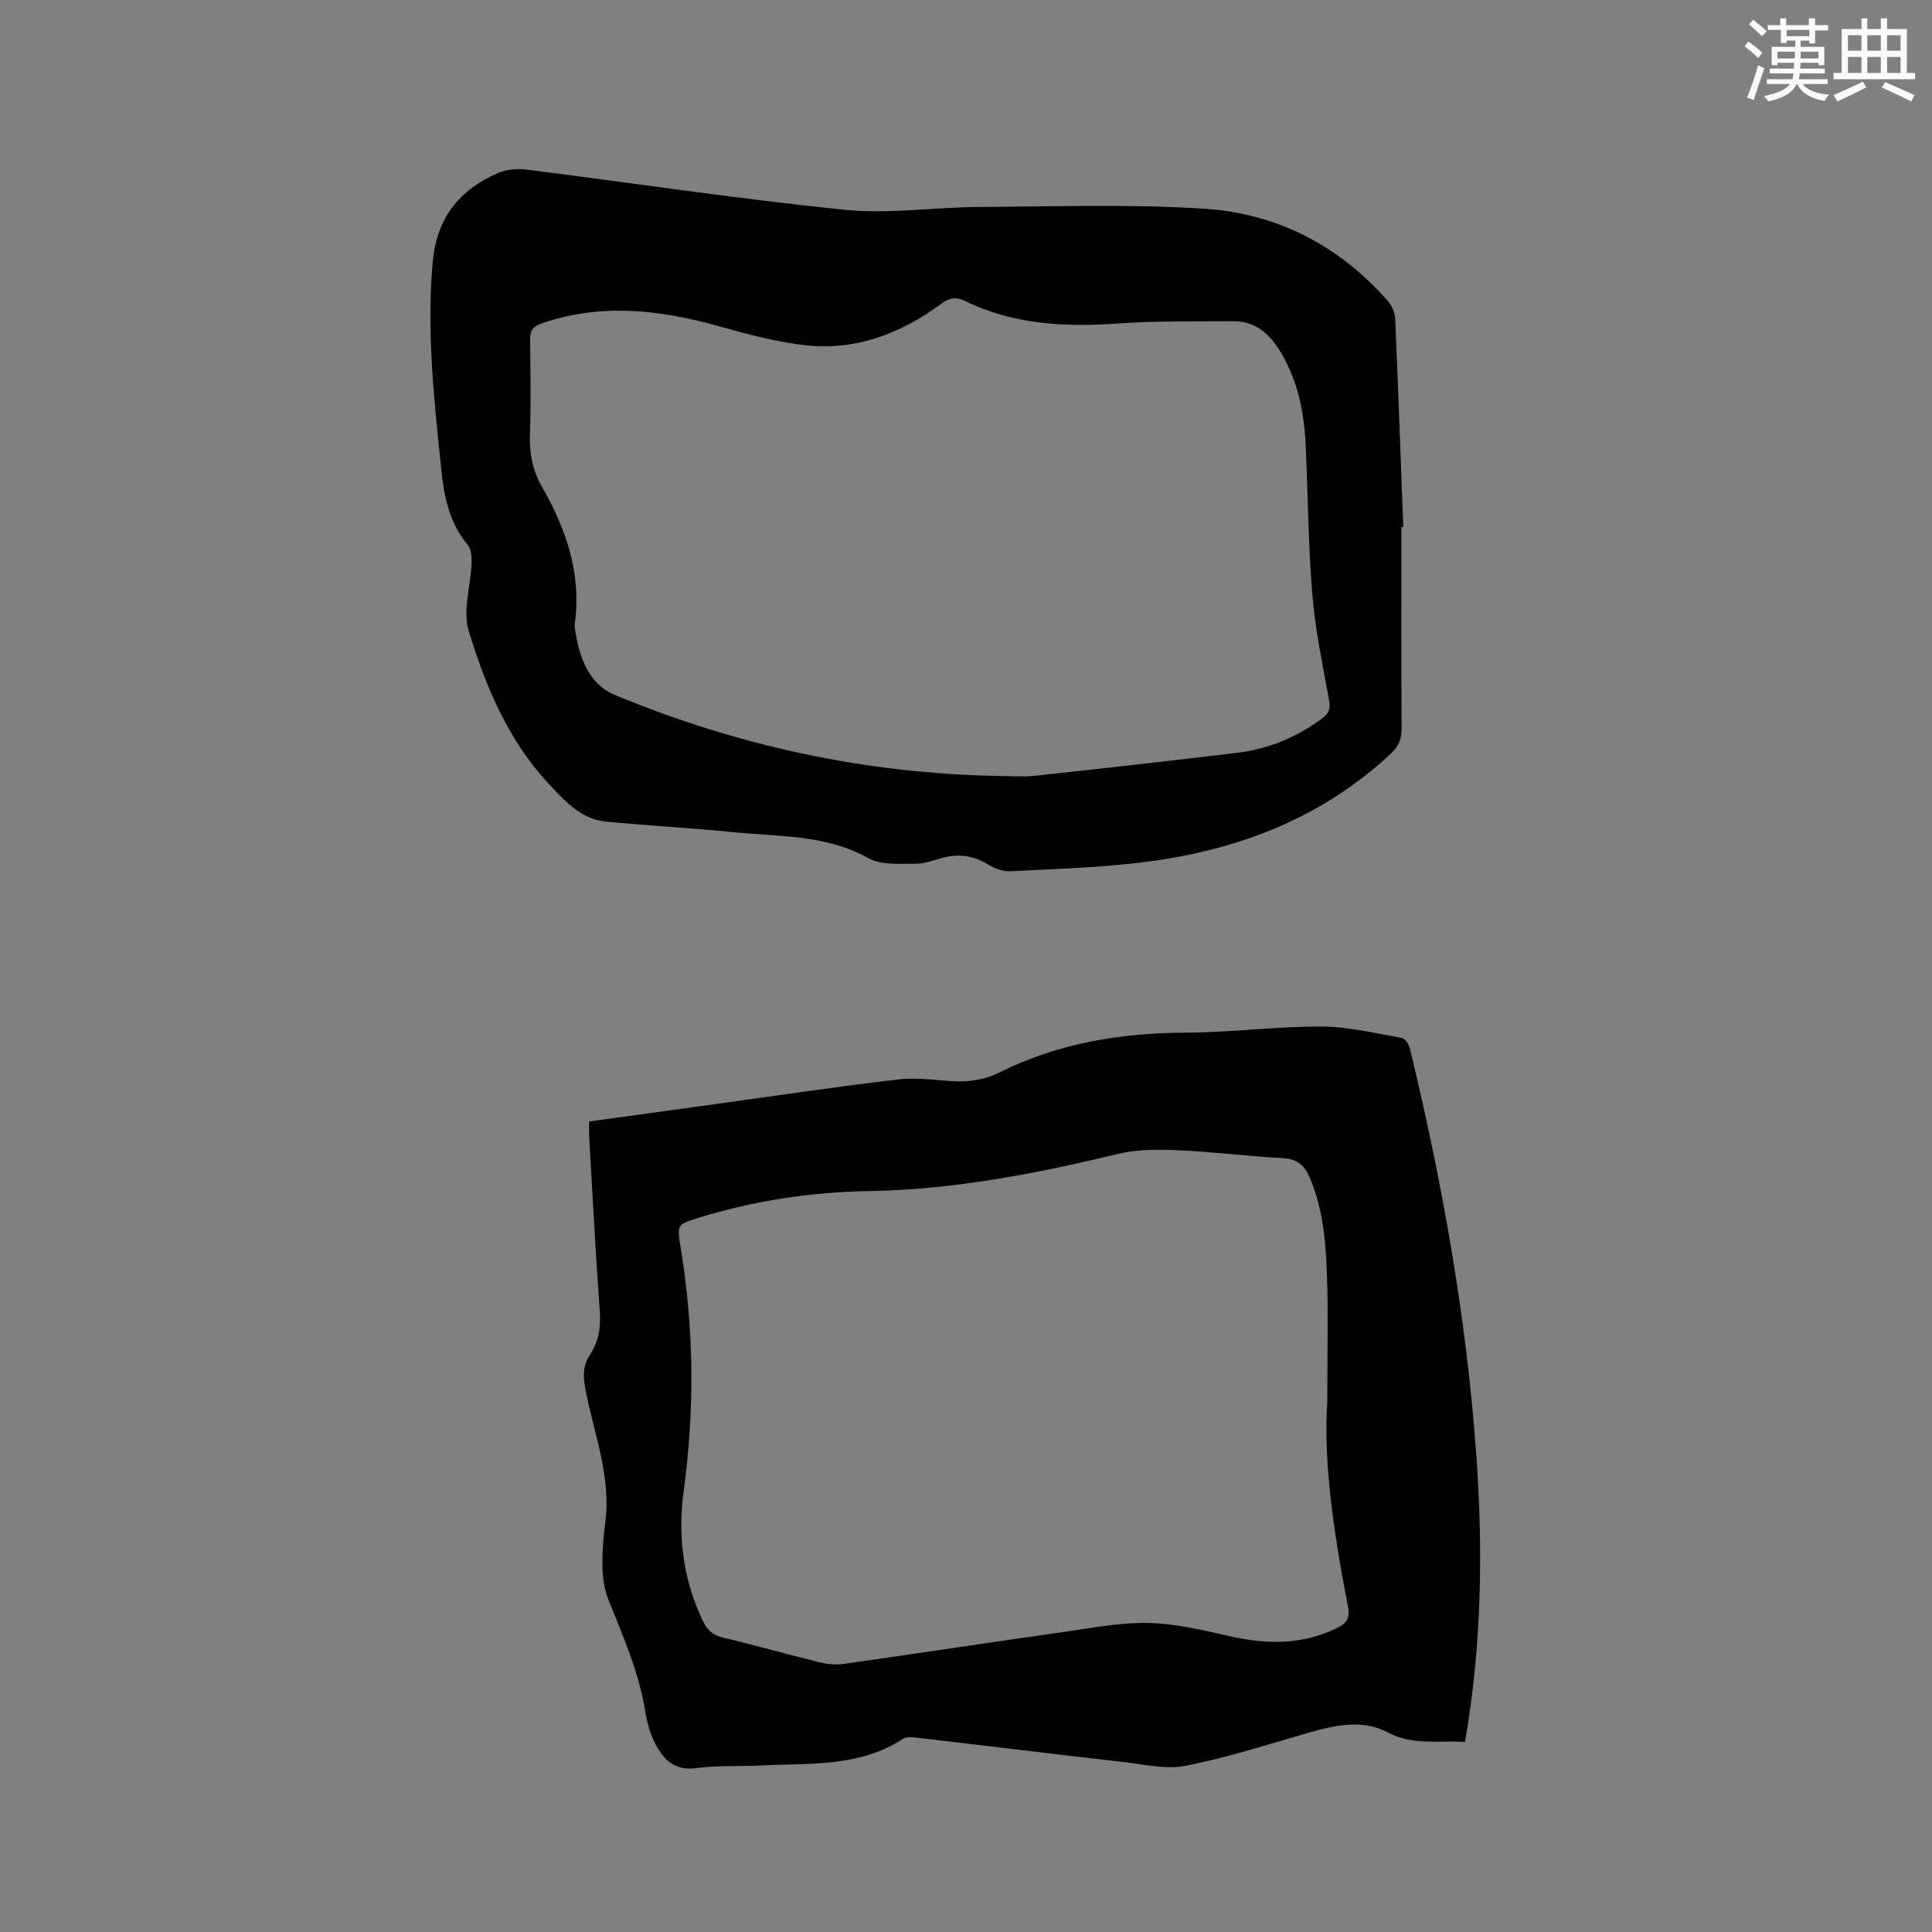 <svg enable-background="new 0 0 400 400" viewBox="0 0 400 400" xmlns="http://www.w3.org/2000/svg"><rect x="0" y="0" width="400" height="400" fill="#808080" stroke="none"/><path d="m303.31 360.66c-5.53-.39-10.76.79-15.99-1.99-5.31-2.82-11.13-1.44-16.74.17-8.33 2.4-16.61 5.08-25.09 6.75-4.09.8-8.6-.29-12.88-.78-14.21-1.62-28.41-3.37-42.61-5.03-1.01-.12-2.3-.26-3.06.24-8.99 5.87-19.22 5-29.19 5.5-4.55.23-9.16-.06-13.65.55-4.34.59-6.63-1.69-8.33-4.85-1.13-2.09-1.8-4.54-2.18-6.91-1.31-8.15-4.63-15.59-7.64-23.16-.83-2.08-1.17-4.46-1.22-6.71-.07-3.06.18-6.15.58-9.2 1.25-9.56-2.33-18.39-4.08-27.48-.51-2.64-.64-4.91.89-7.22 1.81-2.73 2.3-5.71 2.06-9.04-.87-12.05-1.5-24.12-2.2-36.19-.05-.93-.01-1.87-.01-3.12 8.18-1.13 16.33-2.25 24.49-3.37 13.22-1.82 26.43-3.81 39.68-5.35 4.14-.48 8.42.35 12.64.43 1.63.03 3.29-.27 4.89-.63 1.22-.28 2.42-.8 3.55-1.37 12.11-6 24.99-8.04 38.41-8.1 9.31-.04 18.62-1.3 27.93-1.27 5.55.02 11.1 1.39 16.62 2.35.7.12 1.52 1.34 1.72 2.19 6.67 27.53 11.64 55.32 13.71 83.63 1.46 19.96 1.2 39.79-2.3 59.96zm-28.51-70.23c0-11.16.2-18.69-.06-26.2-.24-6.97-.77-13.96-3.62-20.52-1.07-2.47-2.58-3.76-5.44-3.92-7.3-.41-14.56-1.32-21.86-1.65-4.07-.18-8.31-.2-12.22.74-17.03 4.1-34.15 7.43-51.72 7.72-11.94.2-23.6 1.96-35.01 5.46-4.68 1.43-4.75 1.41-3.96 6.2 2.78 16.75 2.93 33.5.65 50.33-1.26 9.29-.18 18.38 3.95 26.98.89 1.86 1.99 2.95 4.09 3.45 6.69 1.59 13.31 3.48 19.99 5.12 1.6.39 3.37.6 4.99.37 15.2-2.15 30.38-4.47 45.58-6.62 5.85-.83 11.76-2 17.62-1.87 5.65.13 11.33 1.49 16.89 2.75 7.56 1.71 14.85 1.82 22.01-1.64 2.14-1.03 2.9-2.01 2.4-4.55-2.97-15.12-5.12-30.32-4.28-42.15z" fill="#010000"/><path d="m290.14 109.13c0 13.89-.04 27.78.05 41.67.01 2.18-.57 3.68-2.21 5.21-14.27 13.35-31.57 19.95-50.57 22.41-9.32 1.21-18.77 1.47-28.18 1.96-1.53.08-3.3-.57-4.64-1.39-2.9-1.76-5.86-2.28-9.12-1.48-1.95.48-3.91 1.33-5.86 1.31-3.3-.03-7.14.35-9.8-1.14-8.88-4.97-18.62-4.43-28.12-5.4-8.75-.89-17.54-1.32-26.29-2.19-5.24-.52-8.62-4.42-11.88-7.92-8.35-8.96-12.99-20.11-16.48-31.55-1.27-4.17.4-9.22.58-13.87.05-1.29.02-2.97-.71-3.84-3.97-4.71-5-10.25-5.6-16.16-1.45-14.13-3.01-28.19-1.72-42.48.84-9.26 5.52-14.97 13.56-18.46 1.72-.75 3.91-.93 5.8-.7 21.97 2.76 43.88 6.08 65.89 8.32 9.19.93 18.6-.53 27.91-.58 15.56-.08 31.18-.64 46.68.37 14.98.98 27.85 7.64 37.91 19.1.82.94 1.45 2.37 1.51 3.6.63 14.4 1.14 28.81 1.68 43.21-.14-.01-.27-.01-.39 0zm-83.21 51.53c2.44 0 4.9.22 7.31-.04 14-1.52 28-3.08 41.98-4.77 6.41-.78 12.23-3.21 17.46-7.07 1.35-1 1.84-1.89 1.52-3.67-1.32-7.29-2.88-14.59-3.49-21.95-.85-10.23-.91-20.53-1.37-30.8-.3-6.73-1.55-13.24-5.02-19.16-2.27-3.87-5.21-6.74-10.01-6.7-7.92.07-15.87-.09-23.76.47-10.95.77-21.62.27-31.65-4.61-2.1-1.02-3.4-.67-5.09.57-8.28 6.12-17.54 9.67-27.88 8.57-6.25-.67-12.42-2.38-18.51-4.07-12.07-3.35-24.08-4.67-36.24-.48-1.83.63-2.47 1.5-2.44 3.4.1 6.57.19 13.15-.02 19.72-.13 3.83.55 7.33 2.44 10.64 5.04 8.78 8.26 18.01 6.85 28.36-.06.41-.01.85.05 1.27.83 5.68 2.82 11.29 8.21 13.53 25.46 10.58 52.04 16.31 79.66 16.79z" fill="#010000"/><g fill="#fafafb"><path d="m361.2 9.6.8-1c.9.7 1.9 1.4 2.9 2.3l-.9 1.1c-1-1-2-1.8-2.8-2.4zm.5 10.6c.9-2.1 1.6-4.3 2.3-6.7.4.2.8.4 1.3.6-.7 2.1-1.5 4.3-2.2 6.6zm.4-15.2.9-.9c1 .8 2 1.6 2.8 2.4l-1 1c-.9-.9-1.8-1.7-2.7-2.5zm12.5-1.2h1.2v1.4h2.7v1.1h-2.7v2.7h-1.2v-.6h-1.8v1.3h4.9v3.8h-1.2v-.5h-3.7c0 .4-.1.9-.1 1.2h5.1v1h-5.2c0 .5-.1.9-.2 1.2h6v1h-5.2c1.1 1.3 2.9 2 5.5 2.2-.4.4-.7.8-.9 1.3-2.9-.5-4.8-1.6-5.7-3.5h-.1c-.8 1.7-2.7 2.9-5.9 3.6-.2-.4-.6-.8-.9-1.1 2.8-.6 4.6-1.4 5.4-2.5h-4.8v-1h5.3c.1-.3.2-.7.2-1.2h-4.9v-1h5c0-.4 0-.8.1-1.2h-3.5v.5h-1.2v-3.8h4.9v-1.3h-1.8v.5h-1.2v-2.7h-2.7v-1h2.6v-1.4h1.2v1.4h4.7v-1.4zm-6.6 8.3h3.6c0-.4 0-.9 0-1.4h-3.6zm1.9-4.6h4.7v-1.3h-4.7zm6.6 3.2h-3.7v1.4h3.7z"/><path d="m385.3 3.8h1.3v2.2h2.8v-2.2h1.3v2.2h4.1v9.1h1.7v1.3h-16.9v-1.3h1.7v-9.1h4.1v-2.2zm.4 13.1.7 1.2c-1.8.9-3.8 1.9-6 2.9-.2-.4-.5-.8-.8-1.3 2.3-1 4.3-1.9 6.1-2.8zm-3.1-6.4h2.8v-3.2h-2.8zm0 4.6h2.8v-3.3h-2.8zm4-4.6h2.8v-3.2h-2.8zm0 4.6h2.8v-3.3h-2.8zm3.7 1.9c2.1.9 4.1 1.8 6.1 2.7l-.7 1.3c-2.2-1.1-4.2-2-6.1-2.9zm3.2-9.7h-2.8v3.2h2.8zm-2.8 7.8h2.8v-3.3h-2.8z"/></g></svg>